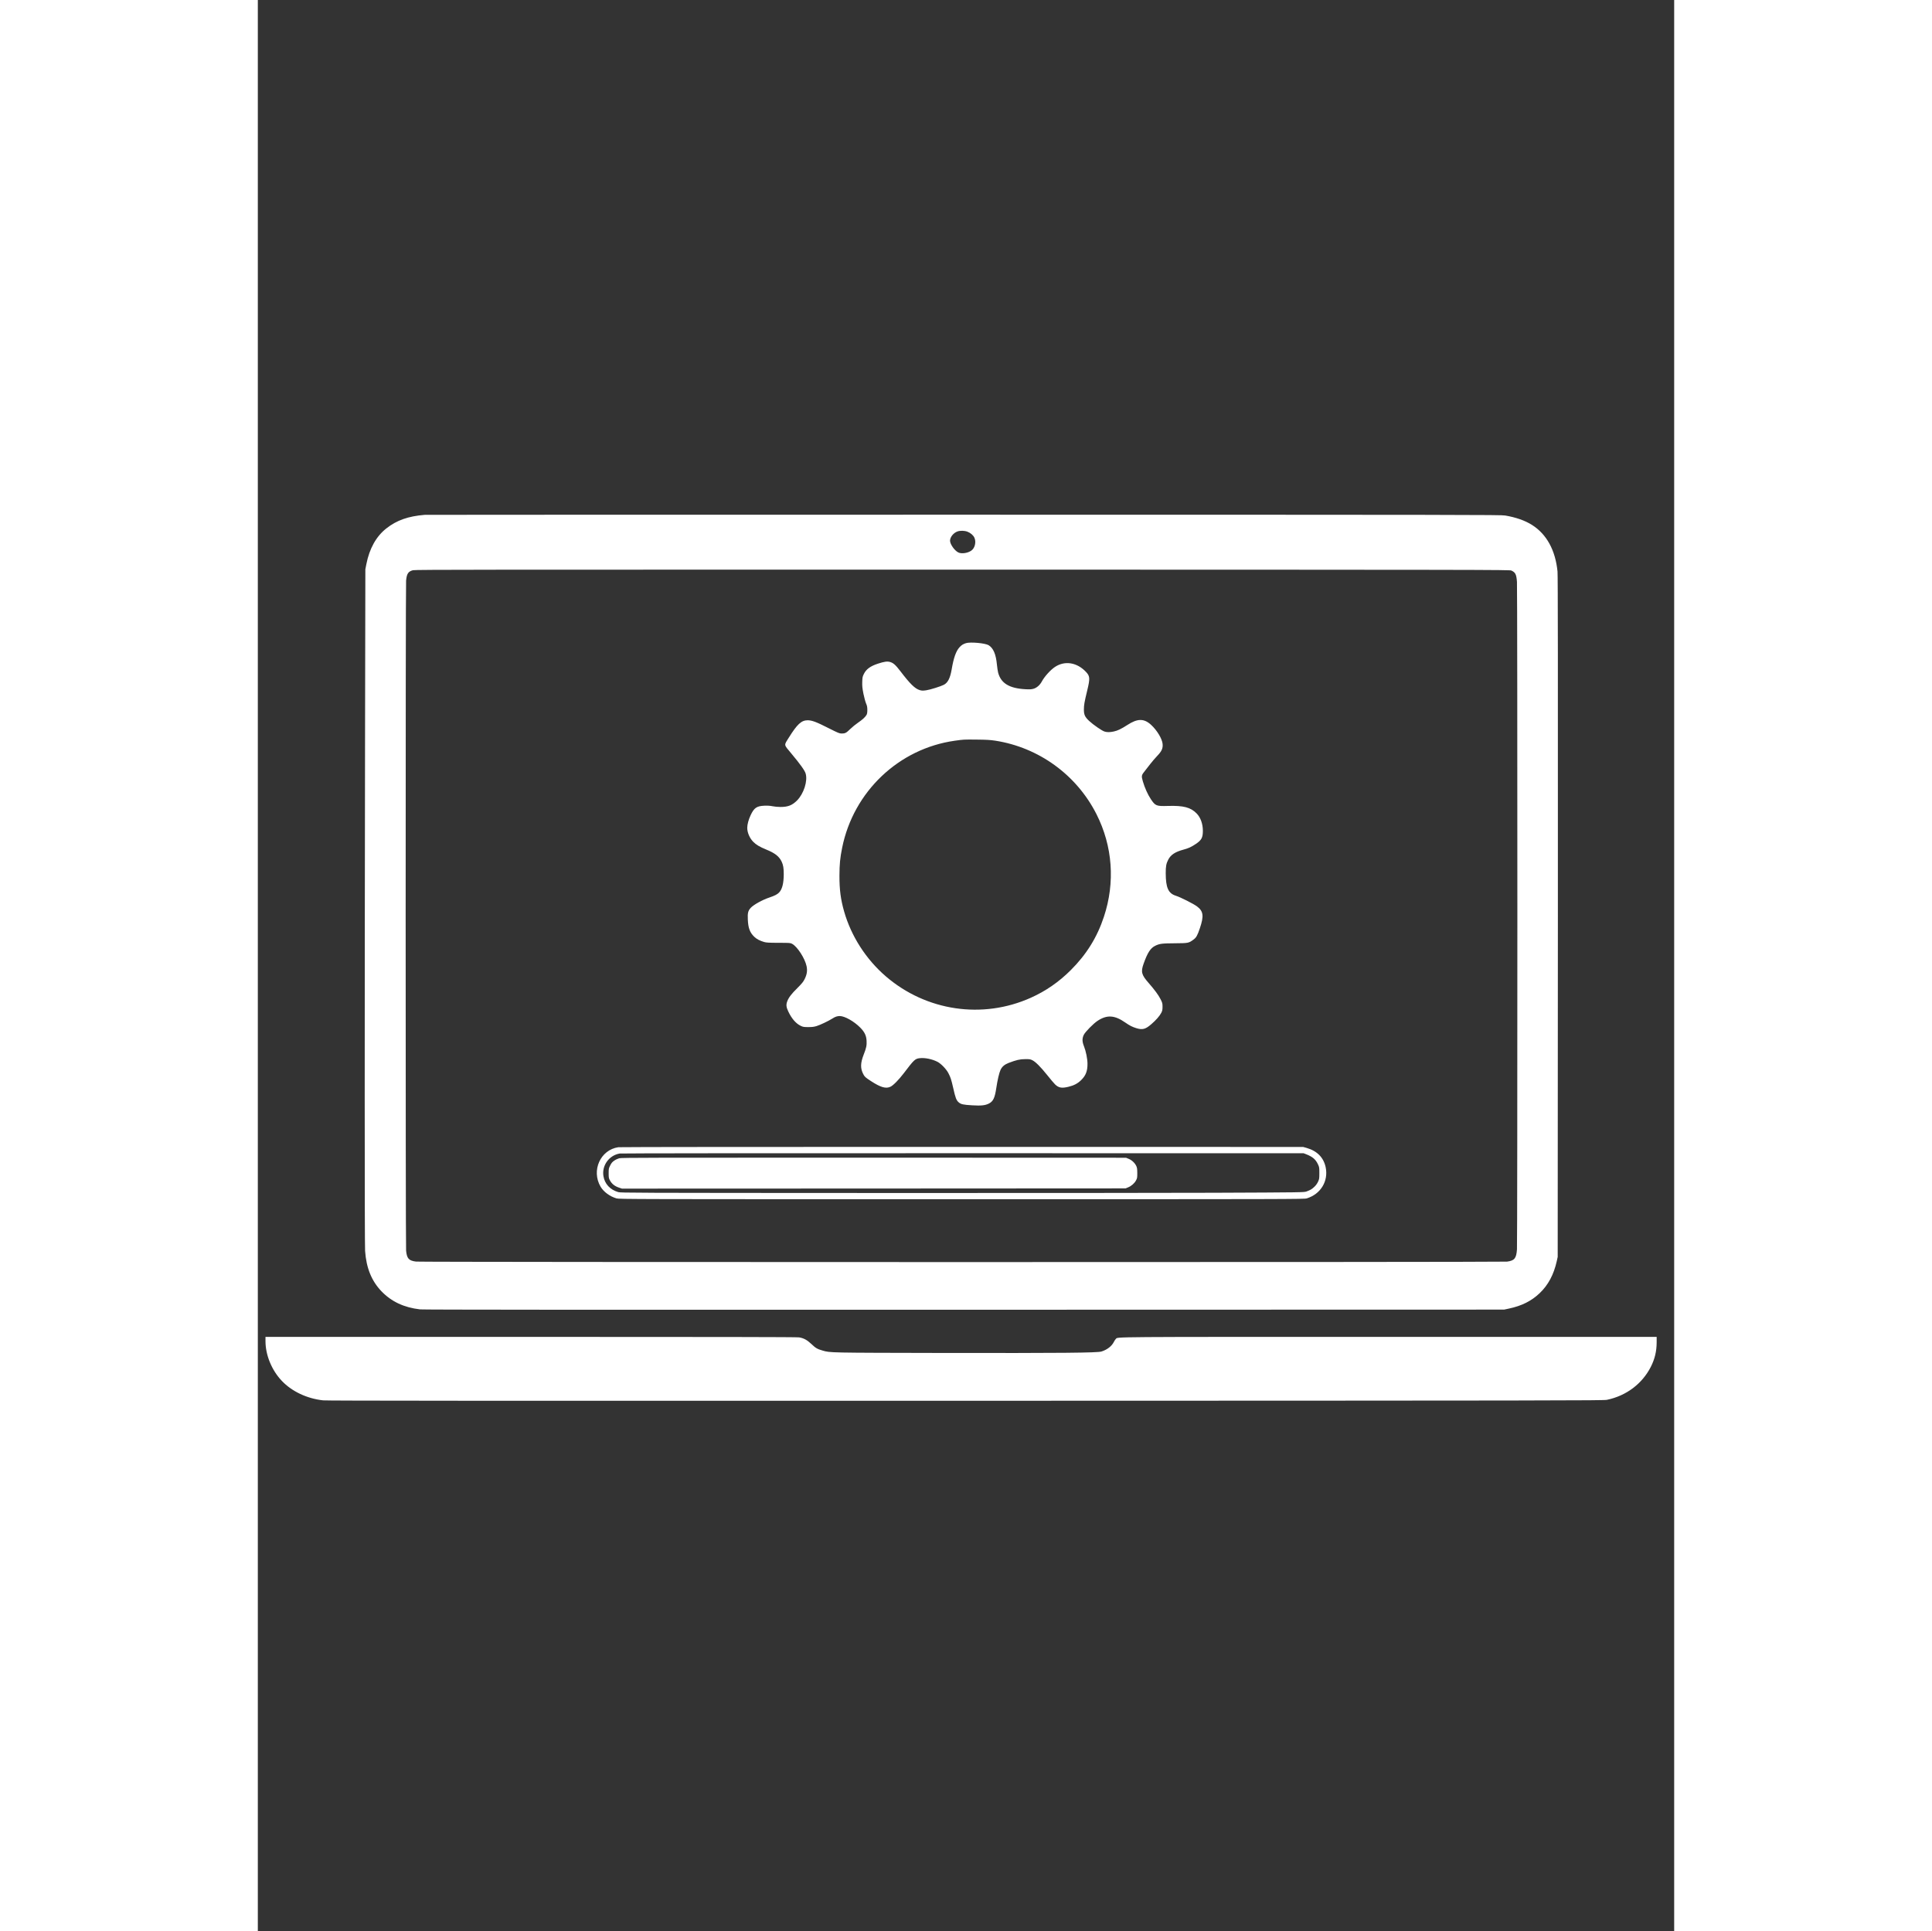 <?xml version="1.0" standalone="no"?>
<!DOCTYPE svg PUBLIC "-//W3C//DTD SVG 20010904//EN"
 "http://www.w3.org/TR/2001/REC-SVG-20010904/DTD/svg10.dtd">
<svg version="1.0" xmlns="http://www.w3.org/2000/svg"
 width="3121pt" height="3120pt" viewBox="0 500 2200 3000"
 preserveAspectRatio="xMidYMid meet">

<rect x="0" y="500" width="2200" height="3000" fill="#333333" stroke="none"/>

<g transform="translate(0,3120) scale(0.07,-0.07)"
fill="#ffffff" stroke="none">
<path d="M3705 26003 c-367 -30 -624 -120 -854 -302 -224 -176 -375 -446 -443
-794 l-22 -112 -7 -3830 c-10 -6158 -10 -11144 1 -11296 27 -381 143 -666 362
-896 222 -231 501 -362 858 -403 68 -8 3574 -10 12075 -8 l11980 3 107 23
c284 60 499 168 681 341 189 179 314 413 380 710 l21 96 4 7550 c2 5433 0
7581 -8 7660 -47 473 -241 828 -565 1033 -154 98 -359 170 -597 210 -97 16
-832 17 -12018 18 -6553 0 -11933 -1 -11955 -3z m12041 -374 c68 -26 131 -79
155 -134 43 -95 11 -231 -69 -286 -80 -57 -220 -76 -290 -40 -84 43 -182 183
-182 261 1 79 75 172 164 204 62 22 155 20 222 -5z m12069 -862 c91 -41 113
-86 125 -252 12 -160 12 -14650 0 -14814 -14 -199 -55 -249 -220 -271 -109
-14 -24098 -14 -24210 1 -160 20 -203 67 -220 244 -13 136 -13 14734 0 14869
15 154 47 202 152 230 46 13 1700 14 12193 13 11661 -2 12142 -3 12180 -20z"/>
<path d="M15715 23156 c-65 -21 -99 -42 -144 -91 -78 -85 -131 -233 -175 -494
-34 -195 -85 -295 -176 -341 -71 -36 -305 -109 -390 -121 -74 -10 -92 -10
-142 4 -106 32 -214 137 -429 419 -107 140 -155 183 -228 205 -66 19 -126 10
-272 -37 -167 -55 -259 -122 -311 -228 -30 -61 -33 -76 -36 -177 -3 -91 2
-136 26 -261 17 -82 43 -179 58 -215 23 -52 28 -79 29 -144 0 -55 -5 -89 -17
-110 -25 -47 -95 -111 -193 -177 -49 -33 -126 -96 -170 -139 -89 -87 -112 -99
-190 -99 -49 0 -75 11 -290 119 -271 138 -370 175 -465 175 -139 -1 -231 -86
-420 -389 -108 -173 -113 -143 57 -347 202 -242 299 -378 319 -446 49 -166
-42 -448 -191 -598 -107 -107 -200 -144 -368 -144 -54 0 -133 7 -175 16 -54
11 -109 15 -182 12 -172 -8 -228 -47 -306 -213 -45 -95 -74 -206 -74 -277 0
-105 52 -228 131 -309 65 -67 142 -113 288 -173 197 -80 290 -154 345 -270 35
-75 46 -142 46 -279 -1 -202 -34 -334 -103 -405 -40 -42 -96 -71 -214 -111
-155 -51 -354 -162 -415 -229 -60 -66 -72 -113 -65 -260 8 -192 46 -291 146
-386 55 -51 119 -84 216 -113 50 -14 103 -17 320 -18 246 0 262 -1 300 -22
117 -62 286 -324 322 -498 20 -100 8 -181 -43 -284 -31 -62 -59 -97 -163 -201
-131 -129 -191 -208 -223 -292 -28 -76 -24 -128 21 -223 76 -162 171 -272 281
-324 49 -23 67 -26 165 -26 87 0 125 5 185 23 83 26 265 113 350 167 61 40
107 55 163 55 109 0 315 -116 453 -255 97 -98 136 -178 142 -294 6 -102 -7
-162 -64 -306 -73 -188 -76 -303 -11 -431 31 -61 47 -76 173 -158 214 -139
330 -173 431 -125 63 29 184 153 298 302 226 298 249 320 353 332 115 13 271
-19 392 -80 78 -40 197 -162 243 -252 51 -99 62 -133 107 -328 49 -220 70
-275 121 -319 53 -45 98 -55 301 -67 196 -12 283 -3 366 37 98 48 135 124 168
345 26 177 65 343 95 406 34 71 88 117 177 152 173 66 249 84 367 85 97 1 116
-2 159 -23 74 -36 183 -146 332 -331 72 -91 151 -184 175 -207 80 -77 148 -89
296 -53 123 29 207 74 284 150 101 100 139 197 139 358 0 111 -34 281 -79 394
-40 99 -41 170 -5 248 30 65 214 253 309 315 209 137 378 126 615 -40 93 -65
155 -97 244 -124 136 -42 204 -24 333 89 106 92 182 179 221 253 22 44 27 65
27 133 0 75 -3 86 -42 165 -48 95 -128 204 -267 364 -159 181 -175 245 -111
426 87 245 153 347 257 398 98 48 148 54 438 56 297 2 307 4 411 81 63 46 87
89 143 254 92 273 78 377 -65 484 -76 57 -369 205 -469 236 -167 53 -223 177
-224 500 -1 152 11 215 57 303 56 108 156 172 339 221 109 29 170 57 274 127
125 84 154 139 154 292 -1 155 -51 295 -140 385 -132 134 -291 175 -630 165
-264 -8 -284 0 -386 153 -68 103 -134 250 -175 390 -37 128 -34 138 52 244 33
41 88 111 121 155 34 44 98 119 143 166 101 105 130 168 122 265 -9 114 -122
303 -254 425 -158 146 -302 146 -528 -1 -138 -89 -217 -127 -303 -145 -85 -18
-146 -19 -204 -1 -58 17 -250 150 -342 236 -93 87 -116 137 -116 252 0 99 10
159 74 424 65 268 61 318 -27 411 -199 211 -466 255 -684 114 -101 -65 -238
-216 -298 -329 -42 -77 -110 -137 -181 -158 -48 -14 -82 -16 -179 -11 -361 19
-547 132 -609 372 -8 33 -20 112 -26 175 -22 230 -79 365 -184 430 -75 46
-405 76 -501 46z m649 -2165 c966 -150 1804 -759 2245 -1630 359 -709 418
-1514 166 -2276 -150 -456 -387 -838 -735 -1185 -264 -264 -555 -465 -887
-614 -1072 -481 -2321 -297 -3218 475 -439 378 -768 890 -925 1439 -76 265
-105 486 -104 795 1 255 14 391 60 620 251 1245 1256 2200 2499 2375 201 28
195 28 490 25 217 -2 297 -7 409 -24z"/>
<path d="M8000 11969 c-398 -58 -604 -517 -395 -875 68 -116 208 -219 355
-261 63 -17 323 -18 7660 -18 7346 0 7597 1 7655 18 310 95 485 384 420 692
-46 216 -189 361 -422 428 l-78 22 -7570 1 c-4164 1 -7595 -2 -7625 -7z
m15260 -155 c142 -55 212 -113 263 -222 31 -65 32 -72 32 -197 0 -122 -2 -134
-29 -192 -18 -39 -48 -81 -80 -111 -56 -54 -89 -73 -175 -105 -56 -20 -68 -21
-2071 -29 -1108 -4 -4519 -7 -7580 -5 -5306 2 -5568 3 -5624 20 -182 54 -298
181 -327 354 -39 236 125 462 361 502 33 5 3110 8 7615 7 l7560 -1 55 -21z"/>
<path d="M8020 11724 c-30 -8 -80 -31 -110 -52 -44 -30 -62 -51 -90 -106 -33
-66 -35 -74 -35 -175 0 -96 3 -111 27 -156 42 -79 106 -131 206 -164 l62 -21
5587 2 5588 3 56 23 c73 29 143 91 177 156 25 47 27 60 27 161 -1 91 -4 118
-22 157 -31 67 -99 131 -169 159 l-59 24 -5595 2 c-4870 1 -5602 0 -5650 -13z"/>
<path d="M170 7666 c0 -310 138 -646 362 -882 223 -235 559 -394 918 -433 80
-9 3506 -11 14255 -9 13326 3 14155 5 14232 21 428 89 780 354 972 729 90 178
130 345 131 546 l0 122 -5932 0 c-6318 0 -6016 2 -6068 -45 -11 -10 -30 -39
-43 -64 -47 -96 -149 -176 -277 -216 -90 -29 -885 -36 -3525 -32 -2539 5
-2492 4 -2662 53 -119 34 -156 56 -250 146 -94 89 -171 131 -273 147 -44 8
-1938 11 -5952 11 l-5888 0 0 -94z"/>
</g>
</svg>
